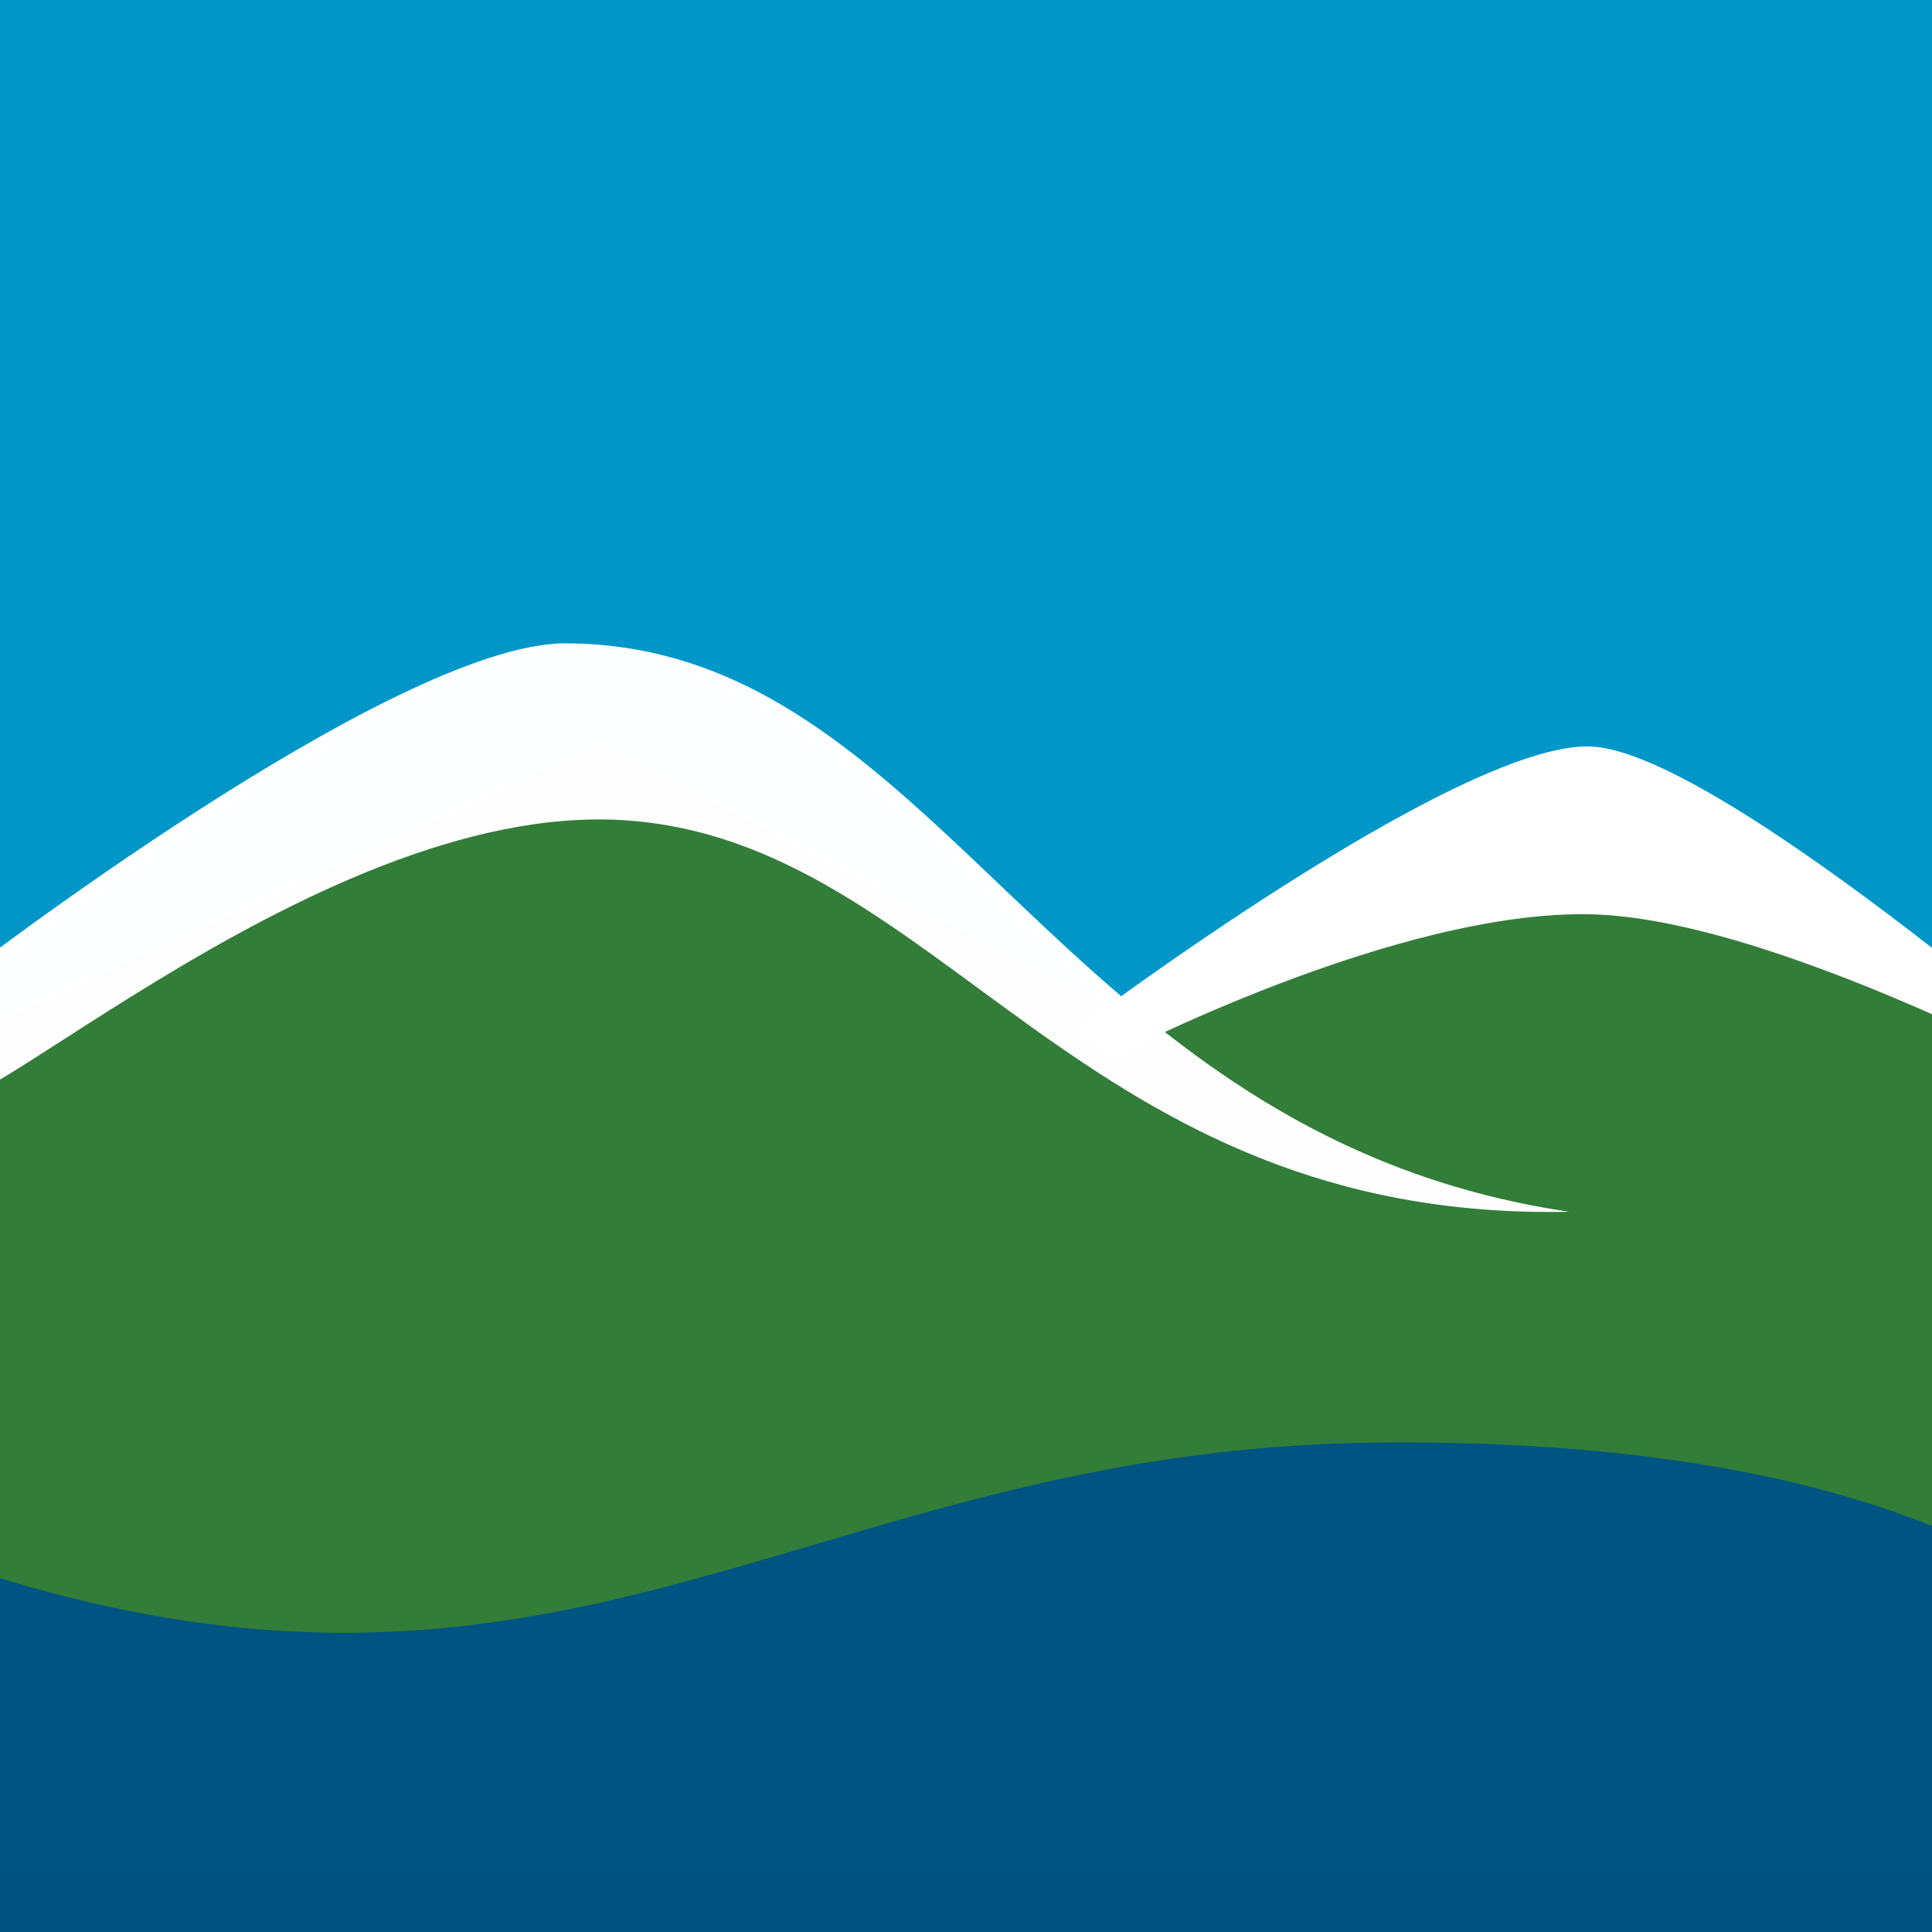 <?xml version="1.0" encoding="UTF-8" standalone="no"?>
<svg
   xmlns:dc="http://purl.org/dc/elements/1.1/"
   xmlns:cc="http://creativecommons.org/ns#"
   xmlns:rdf="http://www.w3.org/1999/02/22-rdf-syntax-ns#"
   xmlns:svg="http://www.w3.org/2000/svg"
   xmlns="http://www.w3.org/2000/svg"
   xmlns:sodipodi="http://sodipodi.sourceforge.net/DTD/sodipodi-0.dtd"
   xmlns:inkscape="http://www.inkscape.org/namespaces/inkscape"
   inkscape:export-ydpi="36"
   inkscape:export-xdpi="36"
   inkscape:export-filename="/home/daniel/src/longtrail/web/icons/gmcmf-logo-192.png"
   sodipodi:docname="gmcmf-logo.svg"
   inkscape:version="1.0 (4035a4fb49, 2020-05-01)"
   id="svg8"
   version="1.1"
   viewBox="0 0 135.467 135.467"
   height="512"
   width="512">
  <rect x="0" y="0" width="135.467" height="135.467" fill="#333333" stroke="none"/>
  <defs
     id="defs2" />
  <sodipodi:namedview
     inkscape:window-maximized="1"
     inkscape:window-y="698"
     inkscape:window-x="1080"
     inkscape:window-height="1017"
     inkscape:window-width="1920"
     units="px"
     showgrid="false"
     inkscape:document-rotation="0"
     inkscape:current-layer="g895"
     inkscape:document-units="mm"
     inkscape:cy="283.21102"
     inkscape:cx="154.03903"
     inkscape:zoom="1.4"
     inkscape:pageshadow="2"
     inkscape:pageopacity="0.0"
     borderopacity="1.0"
     bordercolor="#666666"
     pagecolor="#ffffff"
     id="base" />
  <g
     sodipodi:insensitive="true"
     style="display:none;opacity:1"
     inkscape:label="Layer 2"
     id="layer2"
     inkscape:groupmode="layer">
    <rect
       y="13.675"
       x="13.675"
       height="108.116"
       width="108.116"
       id="rect848"
       style="opacity:0.998;fill:#0098c9;fill-opacity:0.996;stroke-width:2.707;paint-order:stroke fill markers" />
    <path
       id="path857"
       d="M 124.89,73.074 125.692,110.888 10.971,110.414 11.924,73.691 47.061,56.933 75.691,72.299 104.28,62.966 Z"
       style="fill:#337d37;fill-opacity:0.992;stroke:none;stroke-width:0.265px;stroke-linecap:butt;stroke-linejoin:miter;stroke-opacity:1" />
    <path
       sodipodi:nodetypes="czczcc"
       id="path855"
       d="m 73.347,73.373 c 0,0 21.212,-16.559 28.58,-16.247 7.368,0.312 30.024,21.068 30.024,21.068 0,0 -19.009,-11.104 -29.898,-11.439 C 91.164,66.42 75.311,75.006 75.311,75.006 Z"
       style="fill:#ffffff;fill-opacity:1;stroke:none;stroke-width:0.265px;stroke-linecap:butt;stroke-linejoin:miter;stroke-opacity:1" />
    <path
       sodipodi:nodetypes="ccczsc"
       id="path852"
       d="m 11.542,70.382 c 0,0 23.856,-19.066 33.478,-19.174 20.949,0 27.048,28.223 55.706,32.605 C 73.596,84.4 66.007,62.601 48.422,61.36 30.836,60.12 9.598,81.878 10.181,76.981 10.84,71.437 11.542,70.382 11.542,70.382 Z"
       style="fill:#ffffff;fill-opacity:0.996;stroke:none;stroke-width:0.265px;stroke-linecap:butt;stroke-linejoin:miter;stroke-opacity:1" />
    <path
       sodipodi:nodetypes="czcccc"
       id="path859"
       d="M 9.26,103.281 C 44.667,116.549 57.714,97.428 89.992,97.054 122.27,96.68 130.452,108.232 130.452,108.232 l -1.479,18.859 -118.217,-0.907 z"
       style="fill:#005482;fill-opacity:0.992;stroke:none;stroke-width:0.265px;stroke-linecap:butt;stroke-linejoin:miter;stroke-opacity:1" />
    <rect
       style="opacity:0.998;fill:none;fill-opacity:0.996;stroke:#ffffff;stroke-width:20;stroke-miterlimit:4;stroke-dasharray:none;stroke-opacity:1;paint-order:stroke fill markers"
       id="rect863"
       width="126.189"
       height="128.375"
       x="4.037"
       y="5.008" />
  </g>
  <g
     inkscape:groupmode="layer"
     id="g895"
     inkscape:label="Layer 2 copy"
     style="display:inline;opacity:1">
    <rect
       style="opacity:0.998;fill:#0098c9;fill-opacity:0.996;stroke-width:3.367;paint-order:stroke fill markers"
       id="rect883"
       width="136.793"
       height="132.168"
       x="-0.103"
       y="-0.774" />
    <path
       style="fill:#337d37;fill-opacity:0.992;stroke:none;stroke-width:0.329px;stroke-linecap:butt;stroke-linejoin:miter;stroke-opacity:1"
       d="M 140.611,71.839 141.625,118.065 -3.525,117.485 -2.32,72.593 42.137,52.106 78.362,70.891 114.533,59.481 Z"
       id="path885" />
    <path
       style="fill:#ffffff;fill-opacity:1;stroke:none;stroke-width:0.329px;stroke-linecap:butt;stroke-linejoin:miter;stroke-opacity:1"
       d="m 75.395,72.204 c 0,0 26.838,-20.242 36.161,-19.861 9.323,0.381 37.988,25.755 37.988,25.755 0,0 -24.051,-13.574 -37.828,-13.984 C 97.938,63.704 77.881,74.2 77.881,74.2 Z"
       id="path887"
       sodipodi:nodetypes="czczcc" />
    <path
       style="fill:#ffffff;fill-opacity:0.996;stroke:none;stroke-width:0.329px;stroke-linecap:butt;stroke-linejoin:miter;stroke-opacity:1"
       d="m -2.803,68.548 c 0,0 30.184,-23.308 42.358,-23.44 26.506,0 34.223,34.502 70.482,39.859 C 75.71,85.685 66.109,59.035 43.859,57.519 21.609,56.003 -5.262,82.601 -4.525,76.615 c 0.835,-6.778 1.722,-8.067 1.722,-8.067 z"
       id="path889"
       sodipodi:nodetypes="ccczsc" />
    <path
       style="fill:#005482;fill-opacity:0.992;stroke:none;stroke-width:0.329px;stroke-linecap:butt;stroke-linejoin:miter;stroke-opacity:1"
       d="m -5.689,108.766 c 44.798,16.219 61.305,-7.156 102.145,-7.613 40.84,-0.457 51.192,13.665 51.192,13.665 l -1.872,23.054 -149.573,-1.109 z"
       id="path891"
       sodipodi:nodetypes="czcccc" />
  </g>
</svg>
